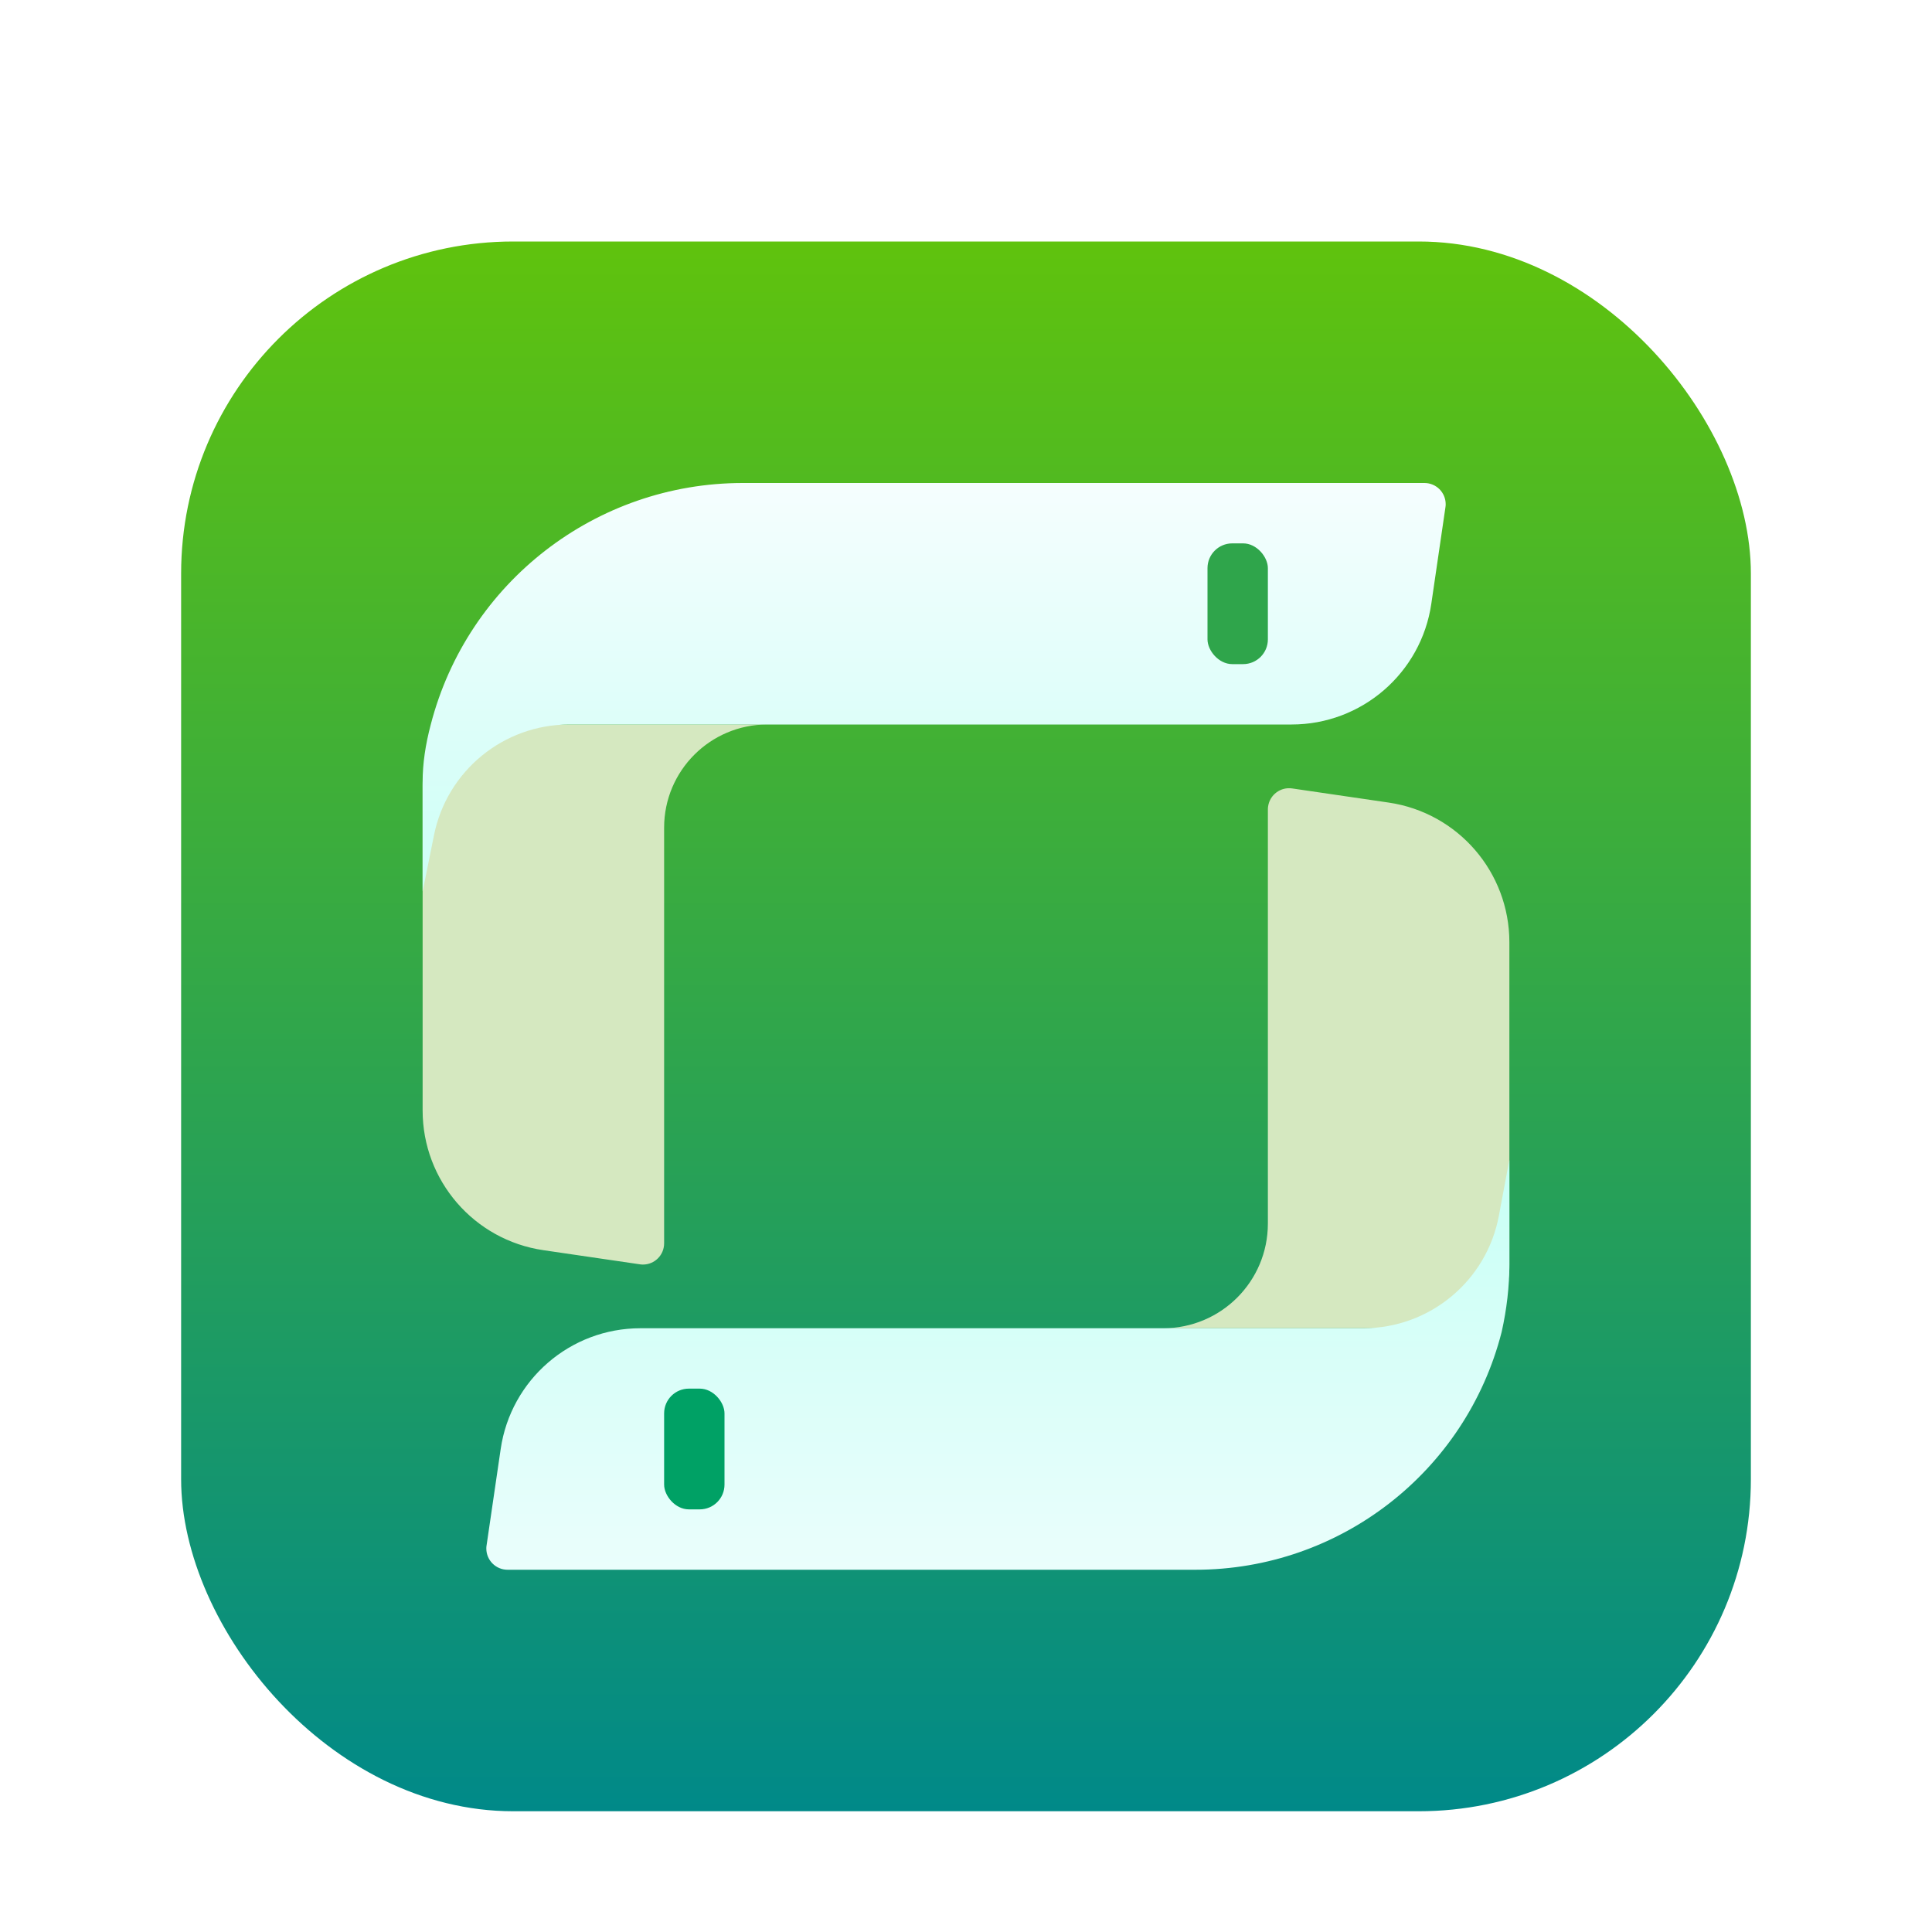 <?xml version="1.0" encoding="UTF-8"?>
<svg width="32px" height="32px" viewBox="0 0 32 32" version="1.1" xmlns="http://www.w3.org/2000/svg" xmlns:xlink="http://www.w3.org/1999/xlink">
    <title>pylinuxauto</title>
    <defs>
        <filter x="-7.7%" y="-3.8%" width="115.4%" height="115.4%" filterUnits="objectBoundingBox" id="filter-1">
            <feOffset dx="0" dy="1" in="SourceAlpha" result="shadowOffsetOuter1"></feOffset>
            <feGaussianBlur stdDeviation="0.5" in="shadowOffsetOuter1" result="shadowBlurOuter1"></feGaussianBlur>
            <feColorMatrix values="0 0 0 0 0   0 0 0 0 0   0 0 0 0 0  0 0 0 0.15 0" type="matrix" in="shadowBlurOuter1" result="shadowMatrixOuter1"></feColorMatrix>
            <feMerge>
                <feMergeNode in="shadowMatrixOuter1"></feMergeNode>
                <feMergeNode in="SourceGraphic"></feMergeNode>
            </feMerge>
        </filter>
        <linearGradient x1="50%" y1="-10.472%" x2="50%" y2="100%" id="linearGradient-2">
            <stop stop-color="#6AC900" offset="0%"></stop>
            <stop stop-color="#008989" offset="100%"></stop>
        </linearGradient>
        <linearGradient x1="63.829%" y1="-13.343%" x2="63.829%" y2="161.481%" id="linearGradient-3">
            <stop stop-color="#FBFEFF" offset="0%"></stop>
            <stop stop-color="#B3FFF1" offset="100%"></stop>
        </linearGradient>
        <linearGradient x1="63.829%" y1="-49.662%" x2="63.829%" y2="161.481%" id="linearGradient-4">
            <stop stop-color="#FBFEFF" offset="0%"></stop>
            <stop stop-color="#B3FFF1" offset="100%"></stop>
        </linearGradient>
    </defs>
    <g id="pylinuxauto" stroke="none" stroke-width="1" fill="none" fill-rule="evenodd">
        <g id="编组" filter="url(#filter-1)" transform="translate(3, 3)">
            <rect id="矩形" fill="url(#linearGradient-2)" x="0" y="0" width="26" height="26" rx="5.5"></rect>
            <g id="编组-3" transform="translate(4, 4)">
                <path d="M14.331,5.056 L14.402,5.059 L16,5.293 C17.149,5.461 18,6.446 18,7.607 L18,13 C18,13.552 17.552,14 17,14 L12.266,14 C13.224,14 14,13.224 14,12.266 L14,5.407 C14,5.39 14.001,5.372 14.004,5.356 C14.032,5.164 14.21,5.031 14.402,5.059 Z M5.708,4 C4.765,4 4,4.765 4,5.708 L4,12.593 C4,12.788 3.843,12.945 3.649,12.945 C3.632,12.945 3.615,12.944 3.598,12.941 L2,12.707 C0.851,12.539 9.09636861e-13,11.554 9.09494702e-13,10.393 L9.09494702e-13,5 C9.09427066e-13,4.448 0.448,4 1,4 L5.708,4 Z" id="形状结合" fill="#D5E8C0"></path>
                <path d="M16.941,0.402 L16.707,2 C16.539,3.149 15.554,4 14.393,4 L2.427,4 C1.339,4 0.402,4.768 0.188,5.835 C0.063,6.459 0,6.767 0,6.76 C0,6.612 0,5.153 0,4.947 C0,4.654 0.045,4.339 0.135,4 C0.745,1.645 2.87,1.33511689e-15 5.303,8.8817842e-16 L16.593,7.21644966e-16 C16.788,6.85999295e-16 16.945,0.157 16.945,0.351 C16.945,0.368 16.944,0.385 16.941,0.402 Z" id="路径" fill="url(#linearGradient-3)"></path>
                <path d="M17.941,11.618 L17.707,13.216 C17.539,14.365 16.554,15.216 15.393,15.216 L3.418,15.216 C2.319,15.217 1.377,15.999 1.174,17.079 C1.058,17.7 1,18.007 1,18 C1,17.851 1,16.592 1,16.277 C1,15.908 1.043,15.533 1.128,15.154 C1.72,12.837 3.808,11.216 6.199,11.216 L17.593,11.216 C17.788,11.216 17.945,11.374 17.945,11.568 C17.945,11.585 17.944,11.602 17.941,11.618 Z" id="路径" fill="url(#linearGradient-4)" transform="translate(9.5, 14.608) rotate(-180) translate(-9.5, -14.608)"></path>
                <rect id="矩形" fill="#00A165" x="4" y="15" width="1" height="2" rx="0.41"></rect>
                <rect id="矩形" fill="#2FA54B" x="13" y="1" width="1" height="2" rx="0.41"></rect>
            </g>
        </g>
    </g>
</svg>